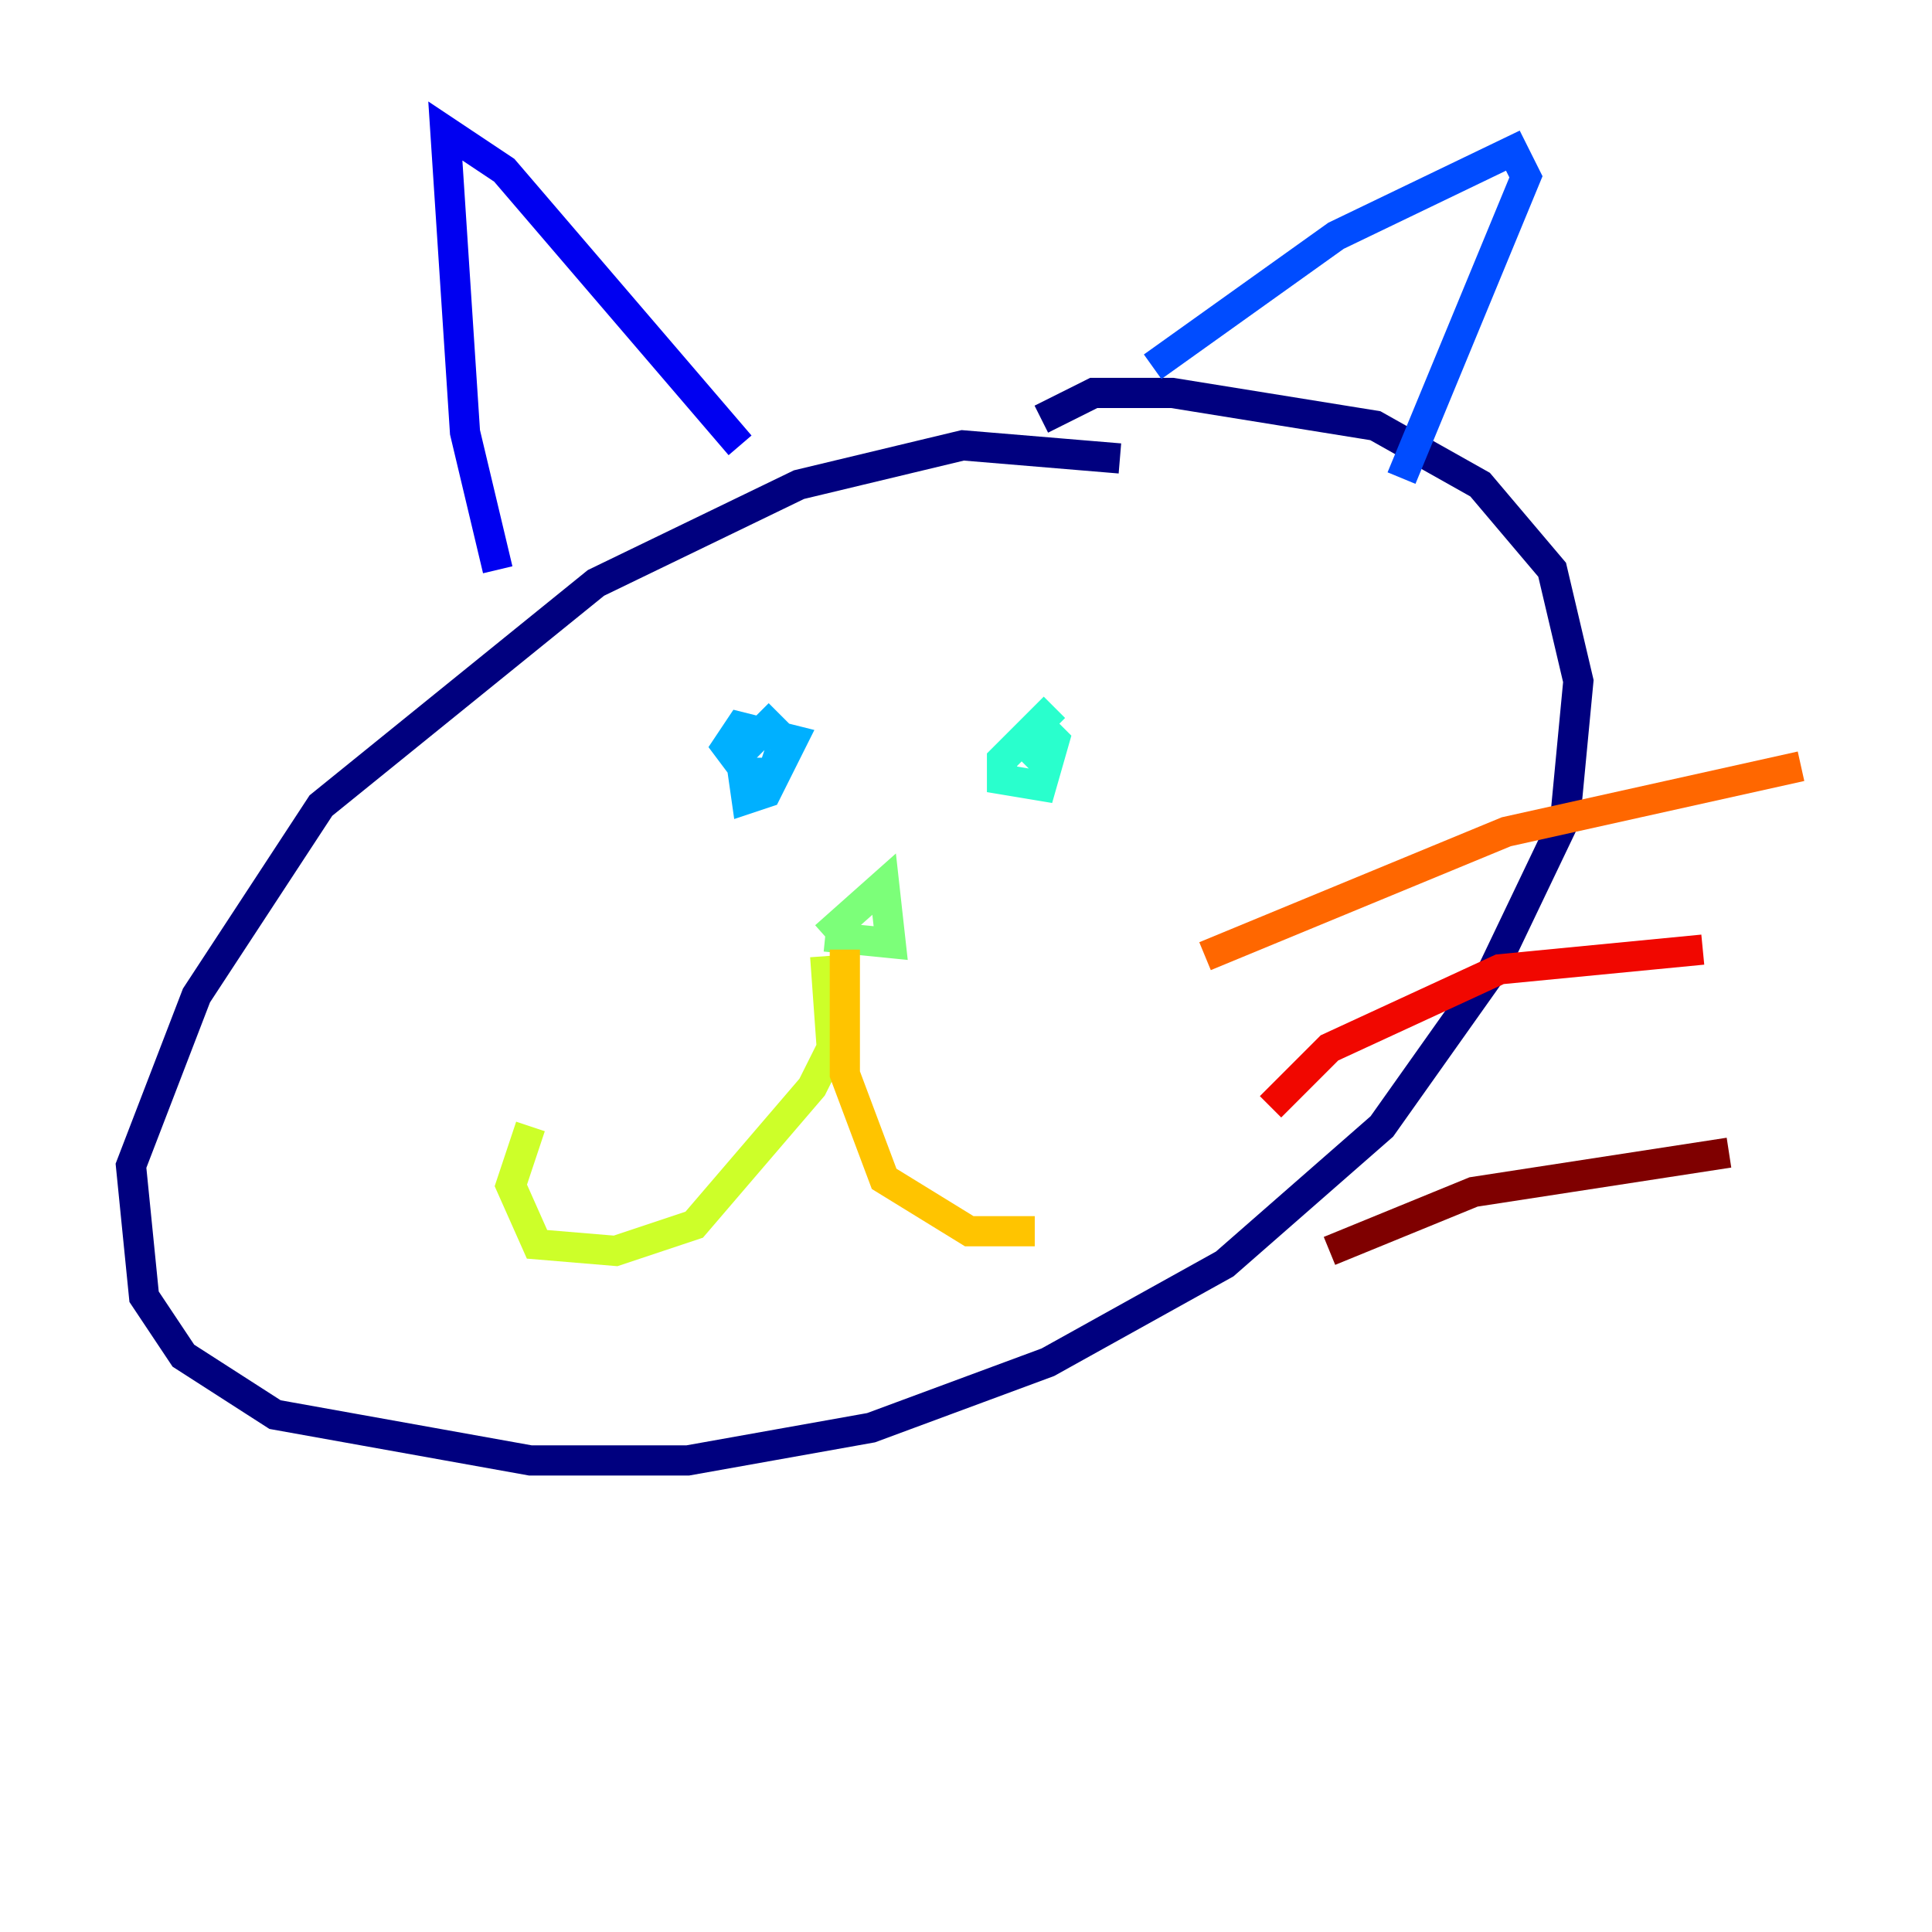<?xml version="1.0" encoding="utf-8" ?>
<svg baseProfile="tiny" height="128" version="1.2" viewBox="0,0,128,128" width="128" xmlns="http://www.w3.org/2000/svg" xmlns:ev="http://www.w3.org/2001/xml-events" xmlns:xlink="http://www.w3.org/1999/xlink"><defs /><polyline fill="none" points="74.197,30.373 63.783,29.505 52.936,32.108 39.485,38.617 21.261,53.37 13.017,65.953 8.678,77.234 9.546,85.912 12.149,89.817 18.224,93.722 35.146,96.759 45.559,96.759 57.709,94.59 69.424,90.251 81.139,83.742 91.552,74.63 98.929,64.217 103.702,54.237 104.57,45.125 102.834,37.749 98.061,32.108 91.119,28.203 77.668,26.034 72.461,26.034 68.99,27.77" stroke="#00007f" stroke-width="2" /><polyline fill="none" points="32.976,37.749 30.807,28.637 29.505,8.678 33.41,11.281 49.031,29.505" stroke="#0000f1" stroke-width="2" /><polyline fill="none" points="76.366,24.298 88.515,15.62 100.231,9.98 101.098,11.715 92.854,31.675" stroke="#004cff" stroke-width="2" /><polyline fill="none" points="51.634,47.295 49.031,49.898 49.464,52.936 50.766,52.502 52.502,49.031 49.031,48.163 48.163,49.464 49.464,51.2 51.2,51.2 51.634,49.898" stroke="#00b0ff" stroke-width="2" /><polyline fill="none" points="69.858,46.861 66.386,50.332 66.386,51.634 68.99,52.068 69.858,49.031 68.99,48.163 68.122,49.464 69.424,50.766" stroke="#29ffcd" stroke-width="2" /><polyline fill="none" points="54.671,62.047 58.576,58.576 59.01,62.481 54.671,62.047" stroke="#7cff79" stroke-width="2" /><polyline fill="none" points="54.671,63.349 55.105,69.424 53.803,72.027 45.993,81.139 40.786,82.875 35.58,82.441 33.844,78.536 35.146,74.63" stroke="#cdff29" stroke-width="2" /><polyline fill="none" points="55.973,62.915 55.973,71.159 58.576,78.102 64.217,81.573 68.556,81.573" stroke="#ffc400" stroke-width="2" /><polyline fill="none" points="79.837,63.349 99.797,55.105 119.322,50.766" stroke="#ff6700" stroke-width="2" /><polyline fill="none" points="84.176,73.329 88.081,69.424 99.363,64.217 112.814,62.915" stroke="#f10700" stroke-width="2" /><polyline fill="none" points="88.081,82.875 97.627,78.969 114.549,76.366" stroke="#7f0000" stroke-width="2" /></svg>